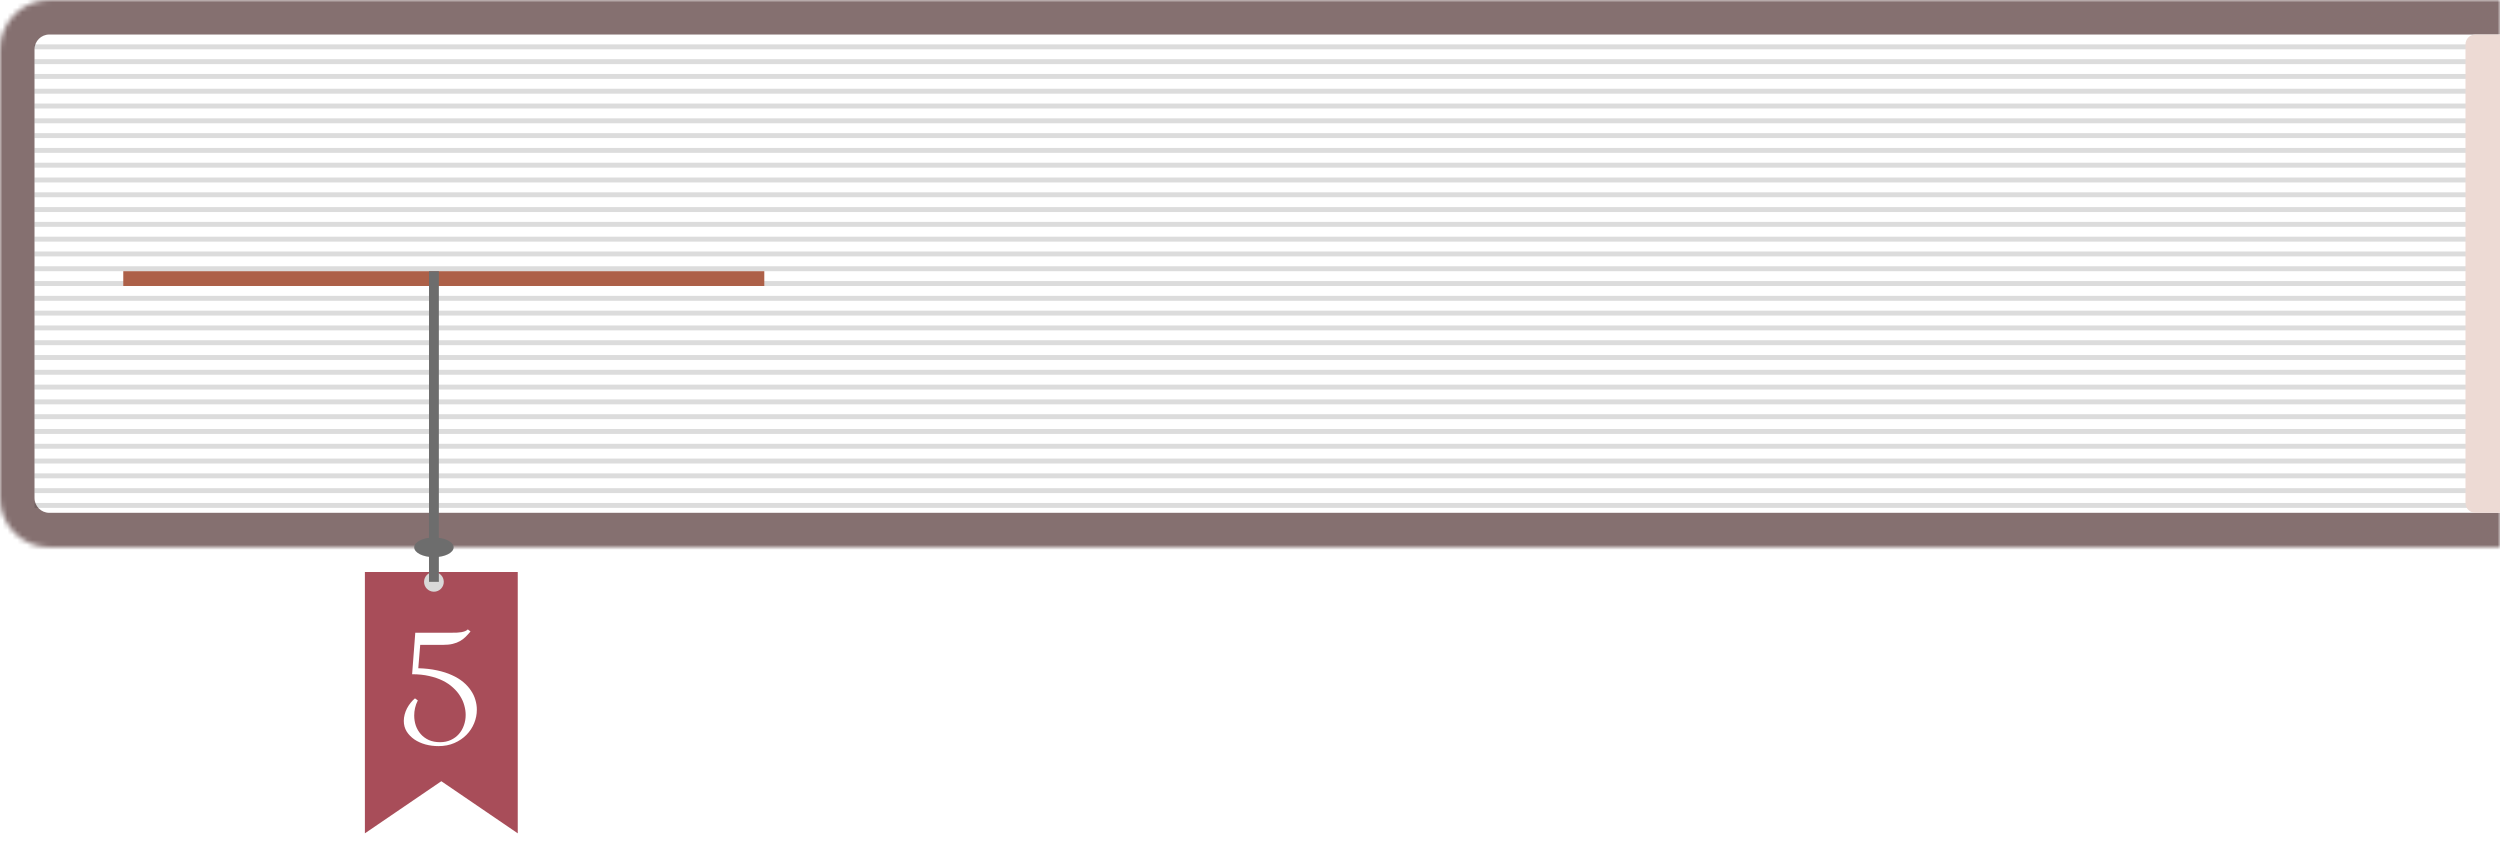 <svg width="507" height="173" viewBox="0 0 507 173" fill="none" xmlns="http://www.w3.org/2000/svg">
<mask id="path-1-inside-1_304_26" fill="white">
<path d="M0 10C0 4.477 4.477 0 10 0H507V111H10C4.477 111 0 106.523 0 101V10Z"/>
</mask>
<path d="M0 10C0 4.477 4.477 0 10 0H507V111H10C4.477 111 0 106.523 0 101V10Z" fill="white"/>
<path d="M-7 10C-7 0.611 0.611 -7 10 -7H507V7H10C8.343 7 7 8.343 7 10H-7ZM507 118H10C0.611 118 -7 110.389 -7 101H7C7 102.657 8.343 104 10 104H507V118ZM10 118C0.611 118 -7 110.389 -7 101V10C-7 0.611 0.611 -7 10 -7V7C8.343 7 7 8.343 7 10V101C7 102.657 8.343 104 10 104V118ZM507 0V111V0Z" fill="#857070" mask="url(#path-1-inside-1_304_26)"/>
<line x1="7" y1="9.5" x2="501" y2="9.5" stroke="black" stroke-opacity="0.14"/>
<line x1="7" y1="12.5" x2="501" y2="12.5" stroke="black" stroke-opacity="0.14"/>
<line x1="7" y1="15.5" x2="501" y2="15.5" stroke="black" stroke-opacity="0.14"/>
<line x1="7" y1="18.5" x2="501" y2="18.5" stroke="black" stroke-opacity="0.14"/>
<line x1="7" y1="21.5" x2="501" y2="21.5" stroke="black" stroke-opacity="0.14"/>
<line x1="7" y1="24.5" x2="501" y2="24.5" stroke="black" stroke-opacity="0.14"/>
<line x1="7" y1="27.5" x2="501" y2="27.5" stroke="black" stroke-opacity="0.14"/>
<line x1="7" y1="30.5" x2="501" y2="30.5" stroke="black" stroke-opacity="0.14"/>
<line x1="7" y1="33.5" x2="501" y2="33.5" stroke="black" stroke-opacity="0.14"/>
<line x1="7" y1="36.5" x2="501" y2="36.5" stroke="black" stroke-opacity="0.14"/>
<line x1="7" y1="39.5" x2="501" y2="39.5" stroke="black" stroke-opacity="0.14"/>
<line x1="7" y1="42.5" x2="501" y2="42.5" stroke="black" stroke-opacity="0.14"/>
<line x1="7" y1="45.5" x2="501" y2="45.5" stroke="black" stroke-opacity="0.14"/>
<line x1="7" y1="48.5" x2="501" y2="48.5" stroke="black" stroke-opacity="0.14"/>
<line x1="7" y1="51.5" x2="501" y2="51.5" stroke="black" stroke-opacity="0.14"/>
<line x1="7" y1="54.5" x2="501" y2="54.5" stroke="black" stroke-opacity="0.14"/>
<line x1="7" y1="57.5" x2="501" y2="57.5" stroke="black" stroke-opacity="0.14"/>
<line x1="7" y1="60.5" x2="501" y2="60.5" stroke="black" stroke-opacity="0.14"/>
<line x1="7" y1="63.5" x2="501" y2="63.5" stroke="black" stroke-opacity="0.14"/>
<line x1="7" y1="66.5" x2="501" y2="66.5" stroke="black" stroke-opacity="0.14"/>
<line x1="7" y1="69.5" x2="501" y2="69.5" stroke="black" stroke-opacity="0.14"/>
<line x1="7" y1="72.5" x2="501" y2="72.5" stroke="black" stroke-opacity="0.14"/>
<line x1="7" y1="75.5" x2="501" y2="75.5" stroke="black" stroke-opacity="0.14"/>
<line x1="7" y1="78.5" x2="501" y2="78.5" stroke="black" stroke-opacity="0.14"/>
<line x1="7" y1="81.5" x2="501" y2="81.5" stroke="black" stroke-opacity="0.14"/>
<line x1="7" y1="84.5" x2="501" y2="84.5" stroke="black" stroke-opacity="0.14"/>
<line x1="7" y1="87.5" x2="501" y2="87.5" stroke="black" stroke-opacity="0.14"/>
<line x1="7" y1="90.5" x2="501" y2="90.5" stroke="black" stroke-opacity="0.14"/>
<line x1="7" y1="93.5" x2="501" y2="93.5" stroke="black" stroke-opacity="0.14"/>
<line x1="7" y1="96.5" x2="501" y2="96.5" stroke="black" stroke-opacity="0.14"/>
<line x1="7" y1="99.5" x2="501" y2="99.5" stroke="black" stroke-opacity="0.14"/>
<line x1="7" y1="102.5" x2="501" y2="102.5" stroke="black" stroke-opacity="0.14"/>
<path d="M500 9C500 7.895 500.895 7 502 7H507V104H502C500.895 104 500 103.105 500 102V9Z" fill="#EDDAD4"/>
<line x1="25" y1="56.5" x2="155" y2="56.5" stroke="#AD6048" stroke-width="3"/>
<g filter="url(#filter0_d_304_26)">
<path d="M104 168L104 115H73L73 168L88.5 157.43L104 168Z" fill="#A84D59"/>
</g>
<circle cx="88" cy="118" r="2" fill="#D9D9D9"/>
<line x1="88" y1="118" x2="88" y2="55" stroke="#6D6D6D" stroke-width="2"/>
<ellipse cx="88" cy="111" rx="4" ry="2" fill="#6D6D6D"/>
<path d="M84.219 128.312H91.781C92.094 128.312 92.401 128.307 92.703 128.297C93.016 128.276 93.307 128.245 93.578 128.203C93.849 128.151 94.094 128.083 94.312 128C94.542 127.906 94.729 127.786 94.875 127.641L95.422 128.062C95.088 128.458 94.755 128.823 94.422 129.156C94.088 129.49 93.708 129.776 93.281 130.016C92.865 130.255 92.375 130.443 91.812 130.578C91.26 130.714 90.599 130.781 89.828 130.781H85.219L84.828 135.516C86.234 135.557 87.505 135.703 88.641 135.953C89.776 136.193 90.781 136.516 91.656 136.922C92.542 137.318 93.302 137.781 93.938 138.312C94.573 138.844 95.094 139.417 95.5 140.031C95.917 140.635 96.219 141.271 96.406 141.938C96.604 142.594 96.703 143.255 96.703 143.922C96.703 144.87 96.521 145.786 96.156 146.672C95.792 147.557 95.271 148.344 94.594 149.031C93.917 149.719 93.099 150.271 92.141 150.688C91.182 151.104 90.109 151.312 88.922 151.312C88.005 151.312 87.12 151.198 86.266 150.969C85.422 150.729 84.677 150.391 84.031 149.953C83.385 149.505 82.865 148.969 82.469 148.344C82.083 147.708 81.891 146.995 81.891 146.203C81.891 145.766 81.948 145.333 82.062 144.906C82.177 144.469 82.333 144.057 82.531 143.672C82.74 143.276 82.979 142.906 83.25 142.562C83.531 142.208 83.833 141.896 84.156 141.625L84.734 142.047C84.474 142.547 84.287 143.057 84.172 143.578C84.057 144.089 84 144.599 84 145.109C84 145.818 84.109 146.5 84.328 147.156C84.557 147.802 84.891 148.375 85.328 148.875C85.766 149.375 86.312 149.776 86.969 150.078C87.625 150.37 88.385 150.516 89.25 150.516C90.062 150.516 90.792 150.365 91.438 150.062C92.083 149.76 92.625 149.359 93.062 148.859C93.51 148.349 93.849 147.76 94.078 147.094C94.318 146.427 94.438 145.724 94.438 144.984C94.438 144.349 94.344 143.703 94.156 143.047C93.979 142.391 93.698 141.76 93.312 141.156C92.938 140.542 92.453 139.969 91.859 139.438C91.276 138.896 90.583 138.427 89.781 138.031C88.979 137.635 88.062 137.323 87.031 137.094C86 136.854 84.849 136.734 83.578 136.734L84.219 128.312Z" fill="white"/>
<defs>
<filter id="filter0_d_304_26" x="70" y="112" width="39" height="61" filterUnits="userSpaceOnUse" color-interpolation-filters="sRGB">
<feFlood flood-opacity="0" result="BackgroundImageFix"/>
<feColorMatrix in="SourceAlpha" type="matrix" values="0 0 0 0 0 0 0 0 0 0 0 0 0 0 0 0 0 0 127 0" result="hardAlpha"/>
<feOffset dx="1" dy="1"/>
<feGaussianBlur stdDeviation="2"/>
<feComposite in2="hardAlpha" operator="out"/>
<feColorMatrix type="matrix" values="0 0 0 0 0 0 0 0 0 0 0 0 0 0 0 0 0 0 0.25 0"/>
<feBlend mode="normal" in2="BackgroundImageFix" result="effect1_dropShadow_304_26"/>
<feBlend mode="normal" in="SourceGraphic" in2="effect1_dropShadow_304_26" result="shape"/>
</filter>
</defs>
</svg>
